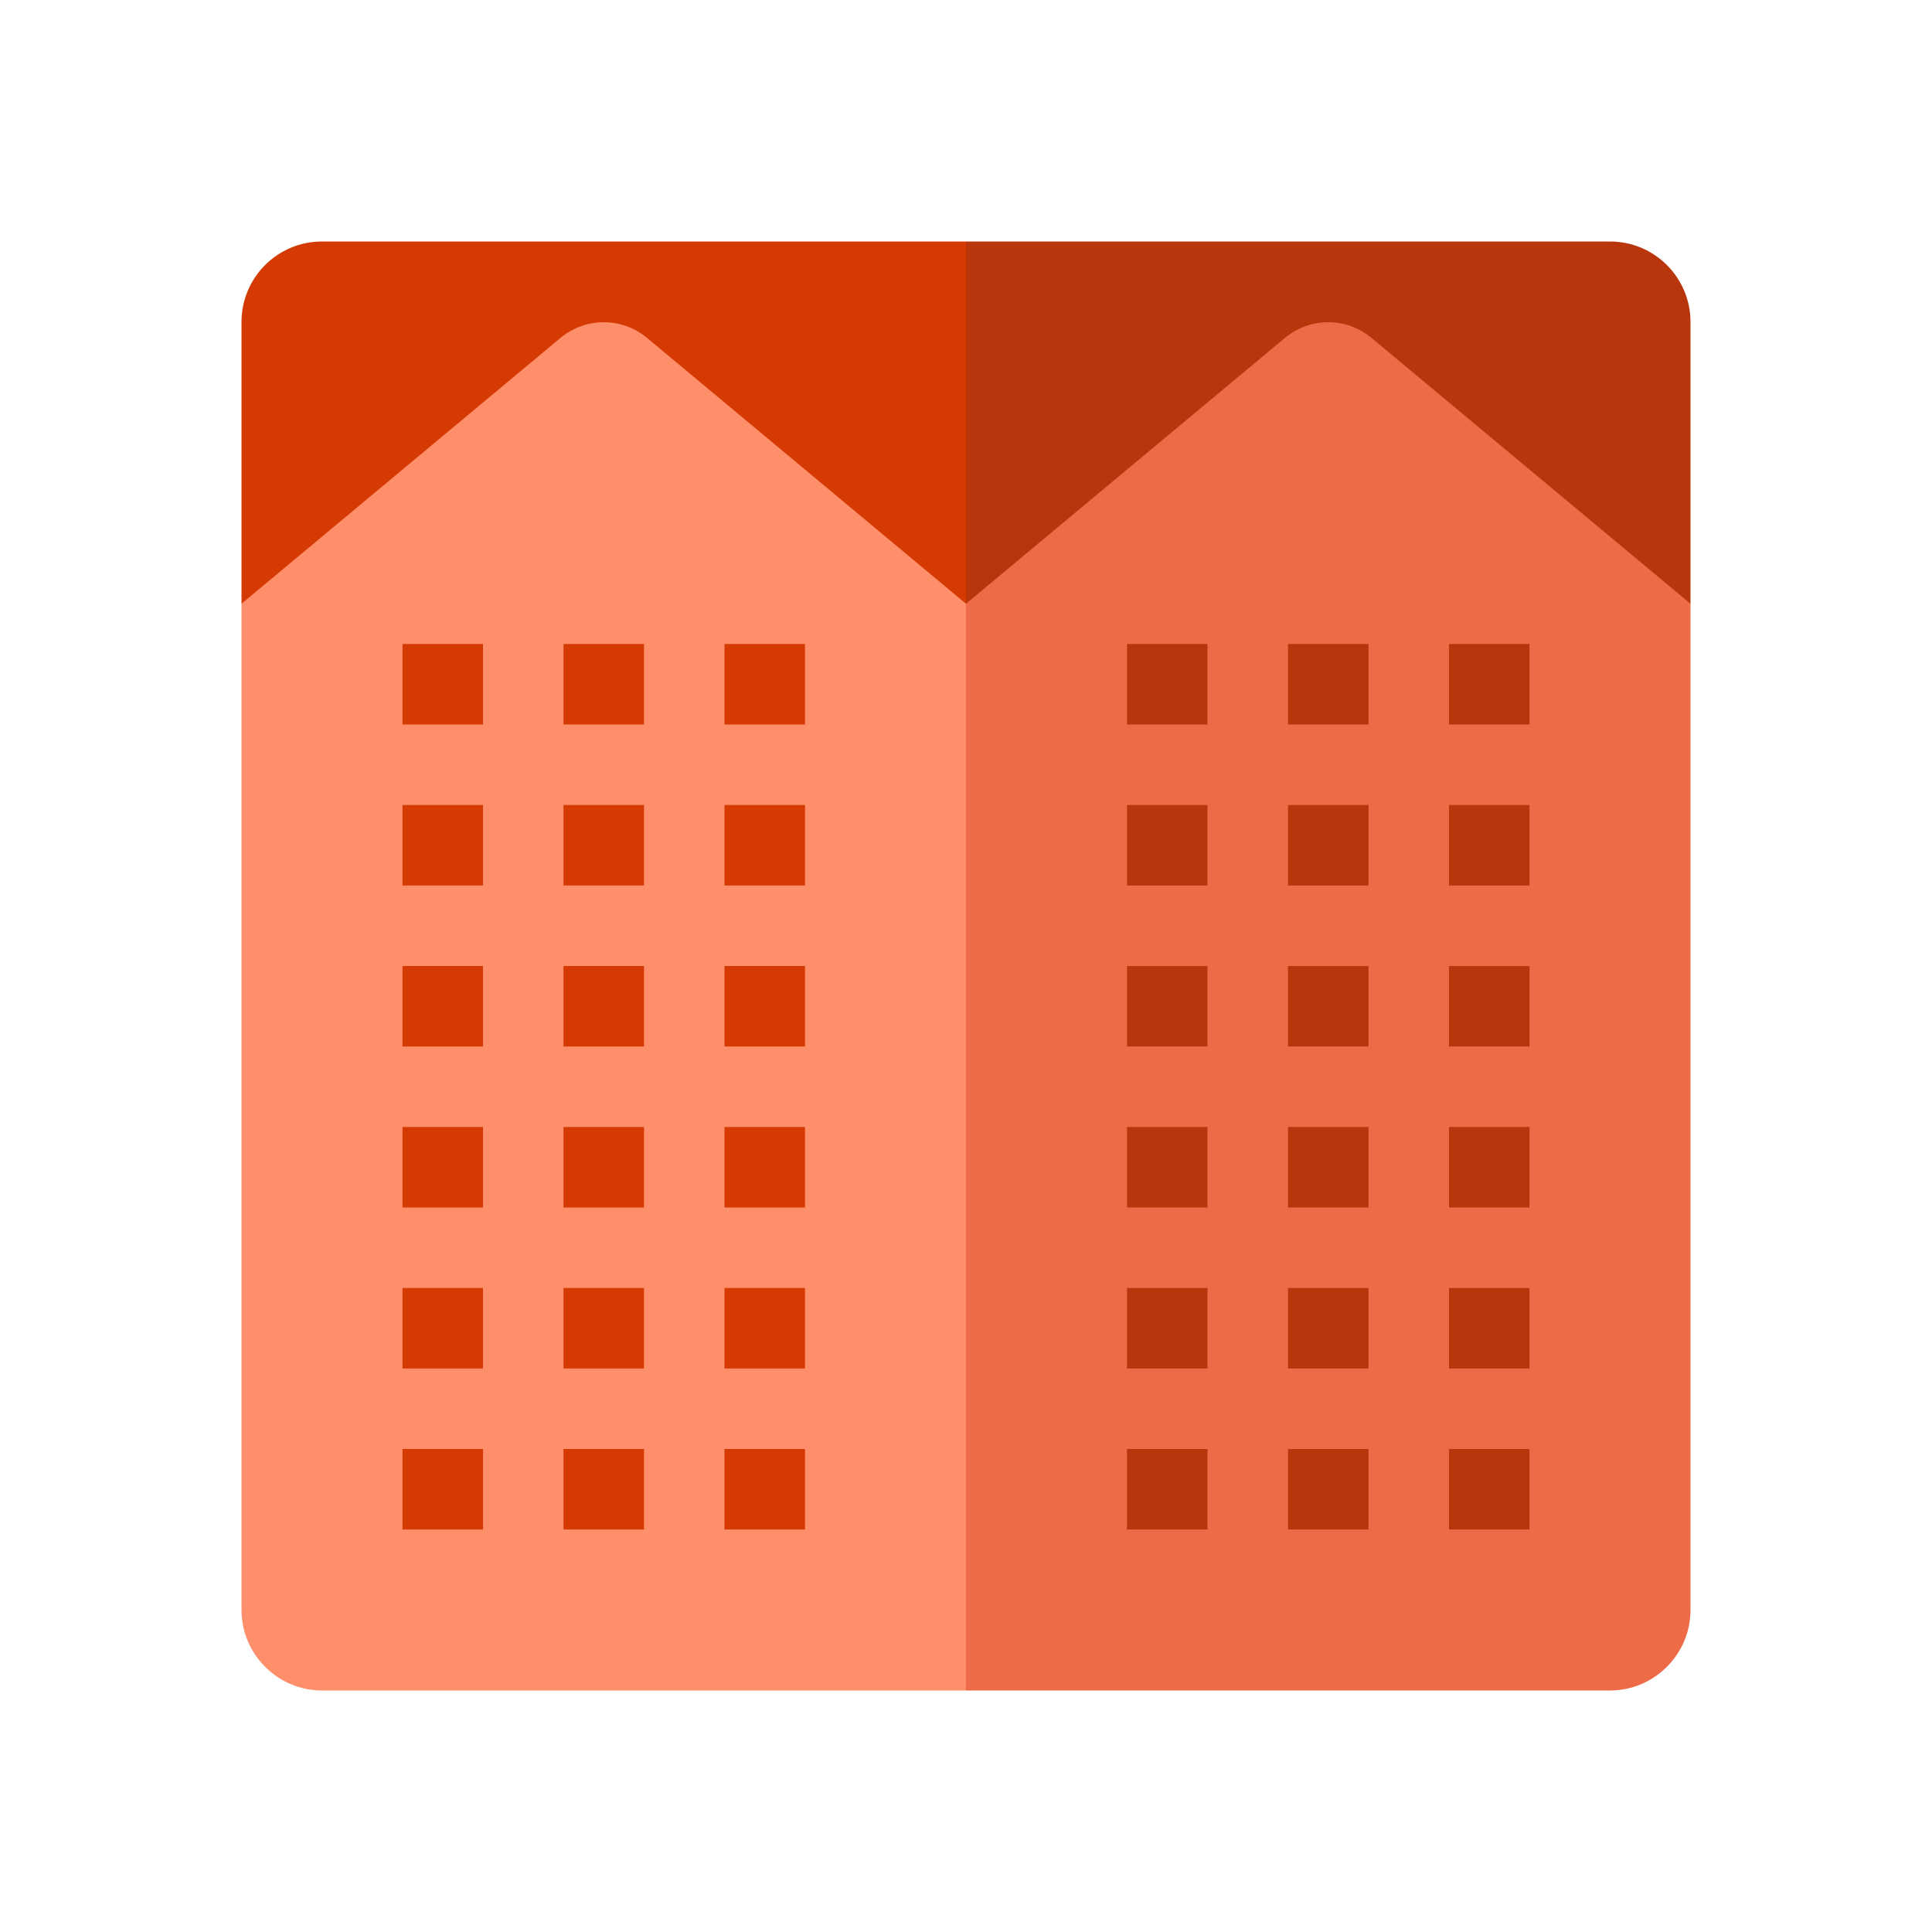 <svg xmlns="http://www.w3.org/2000/svg" viewBox="0 0 48 48" width="100px" height="100px"><path fill="#b9360c" d="M24,15h18V8c0-1.105-0.895-2-2-2H24V15z"/><path fill="#d43a02" d="M6,15h18V6H8C6.895,6,6,6.895,6,8V15z"/><path fill="#ff8f6b" d="M24,42H8c-1.1,0-2-0.9-2-2V15l7.926-6.605c0.622-0.519,1.526-0.519,2.149,0L24,15V42z"/><path fill="#ed6c47" d="M24,42h16c1.1,0,2-0.9,2-2V15l-7.926-6.605c-0.622-0.519-1.526-0.519-2.149,0L24,15V42z"/><path fill="#b9360c" d="M36,26h2v-2h-2V26z M36,30h2v-2h-2V30z M36,34h2v-2h-2V34z M36,38h2v-2h-2V38z M32,26h2v-2h-2V26z M32,30h2v-2h-2V30z M32,34h2v-2h-2V34z M32,38h2v-2h-2V38z M28,26h2v-2h-2V26z M28,30h2v-2h-2V30z M36,18h2v-2h-2V18z M36,22h2v-2	h-2V22z M32,18h2v-2h-2V18z M32,22h2v-2h-2V22z M28,18h2v-2h-2V18z M28,22h2v-2h-2V22z M28,34h2v-2h-2V34z M28,38h2v-2h-2V38z"/><path fill="#d43a02" d="M18,26h2v-2h-2V26z M18,30h2v-2h-2V30z M18,34h2v-2h-2V34z M18,38h2v-2h-2V38z M14,26h2v-2h-2V26z M14,30h2v-2h-2V30z M14,34h2v-2h-2V34z M14,38h2v-2h-2V38z M10,26h2v-2h-2V26z M10,30h2v-2h-2V30z M18,18h2v-2h-2V18z M18,22h2v-2	h-2V22z M14,18h2v-2h-2V18z M14,22h2v-2h-2V22z M10,18h2v-2h-2V18z M10,22h2v-2h-2V22z M10,34h2v-2h-2V34z M10,38h2v-2h-2V38z"/></svg>